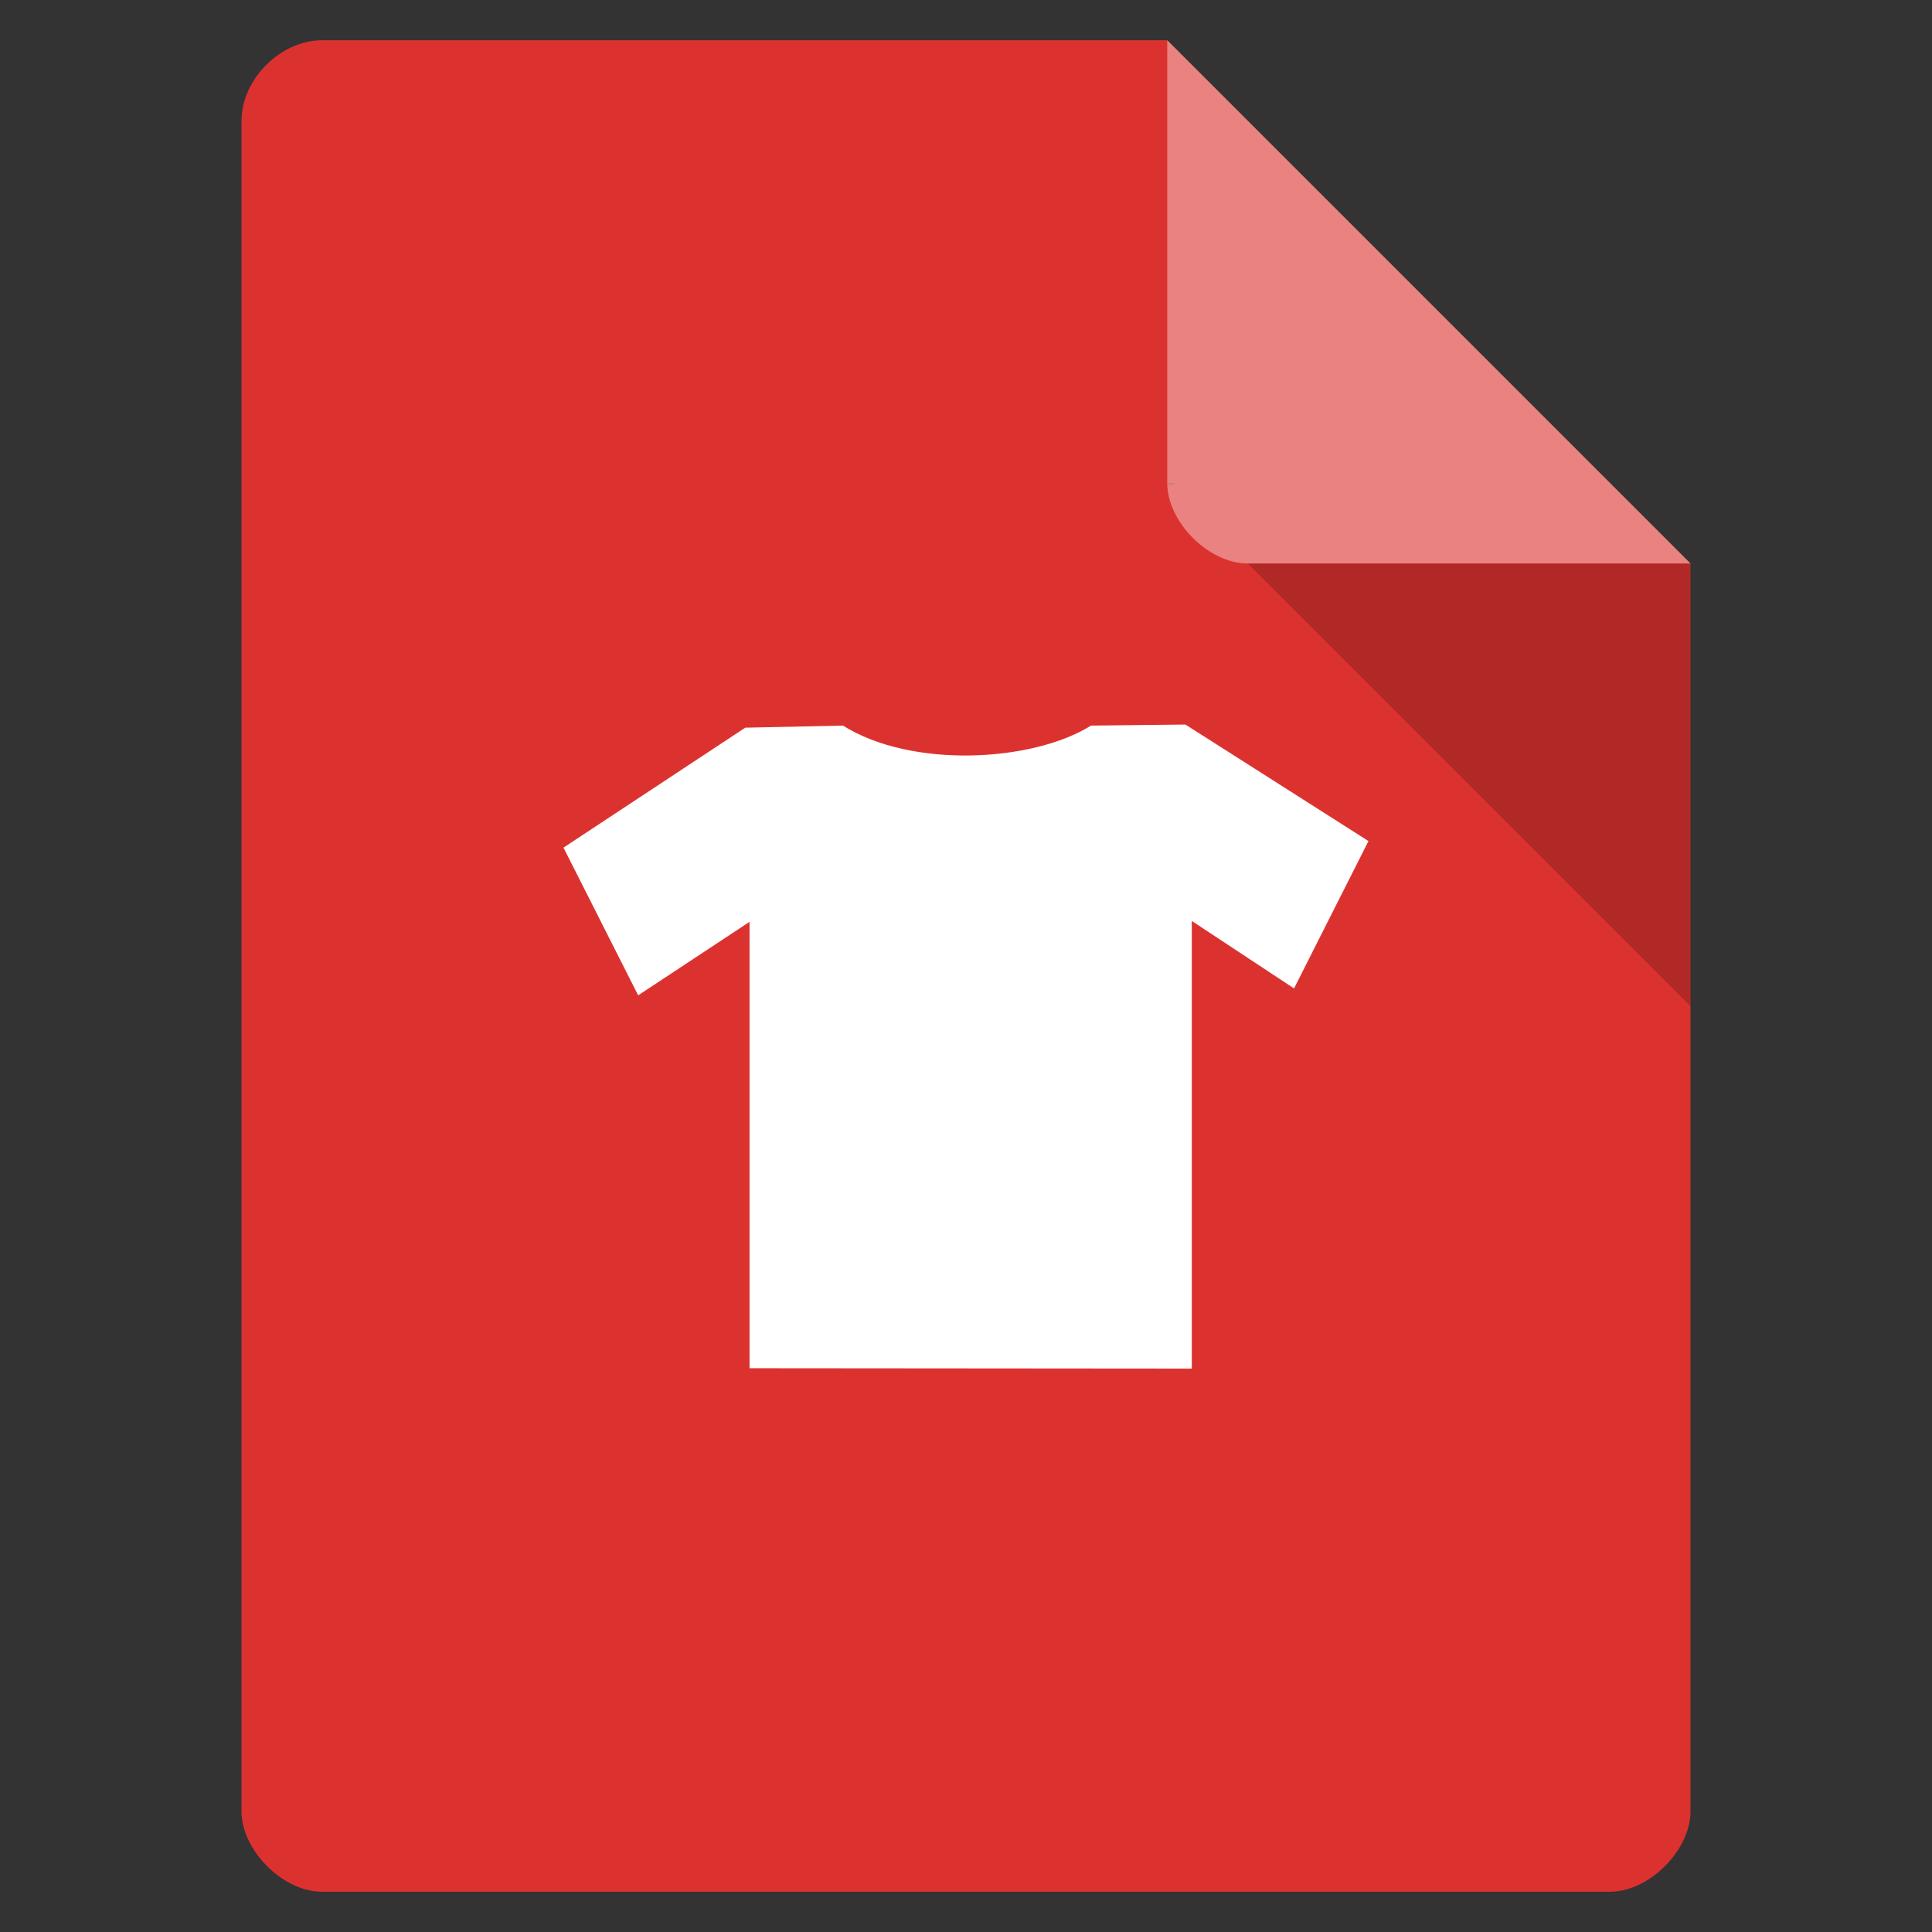 <svg width="48" xmlns="http://www.w3.org/2000/svg" viewBox="0 0 48 48" height="48">
 <rect x="0" y="0" width="48" height="48" fill="#333333" stroke="none"/>
 <path d="m8 1c-1.029 0-2 0.971-2 2v42c0 0.971 1.029 2 2 2h32c0.971 0 2-1.029 2-2v-31l-13-13z" fill="#dc322f"/>
 <path d="m29 12 0.062 0.062 0.157-0.062h-0.219zm2 2 11 11v-11h-11z" fill-opacity=".196"/>
 <path fill="#fff" d="m29 1 13 13h-11c-0.971 0-2-1.029-2-2v-11z" fill-opacity=".392"/>
 <path d="m18.622 33.993v-11.09l-2.767 1.826-1.855-3.67 4.516-2.98 2.427-0.052c1.705 1.071 4.707 0.908 6.164 0l2.344-0.026 4.548 2.895-1.849 3.661-2.54-1.676v11.121z" fill="#fff"/>
</svg>
